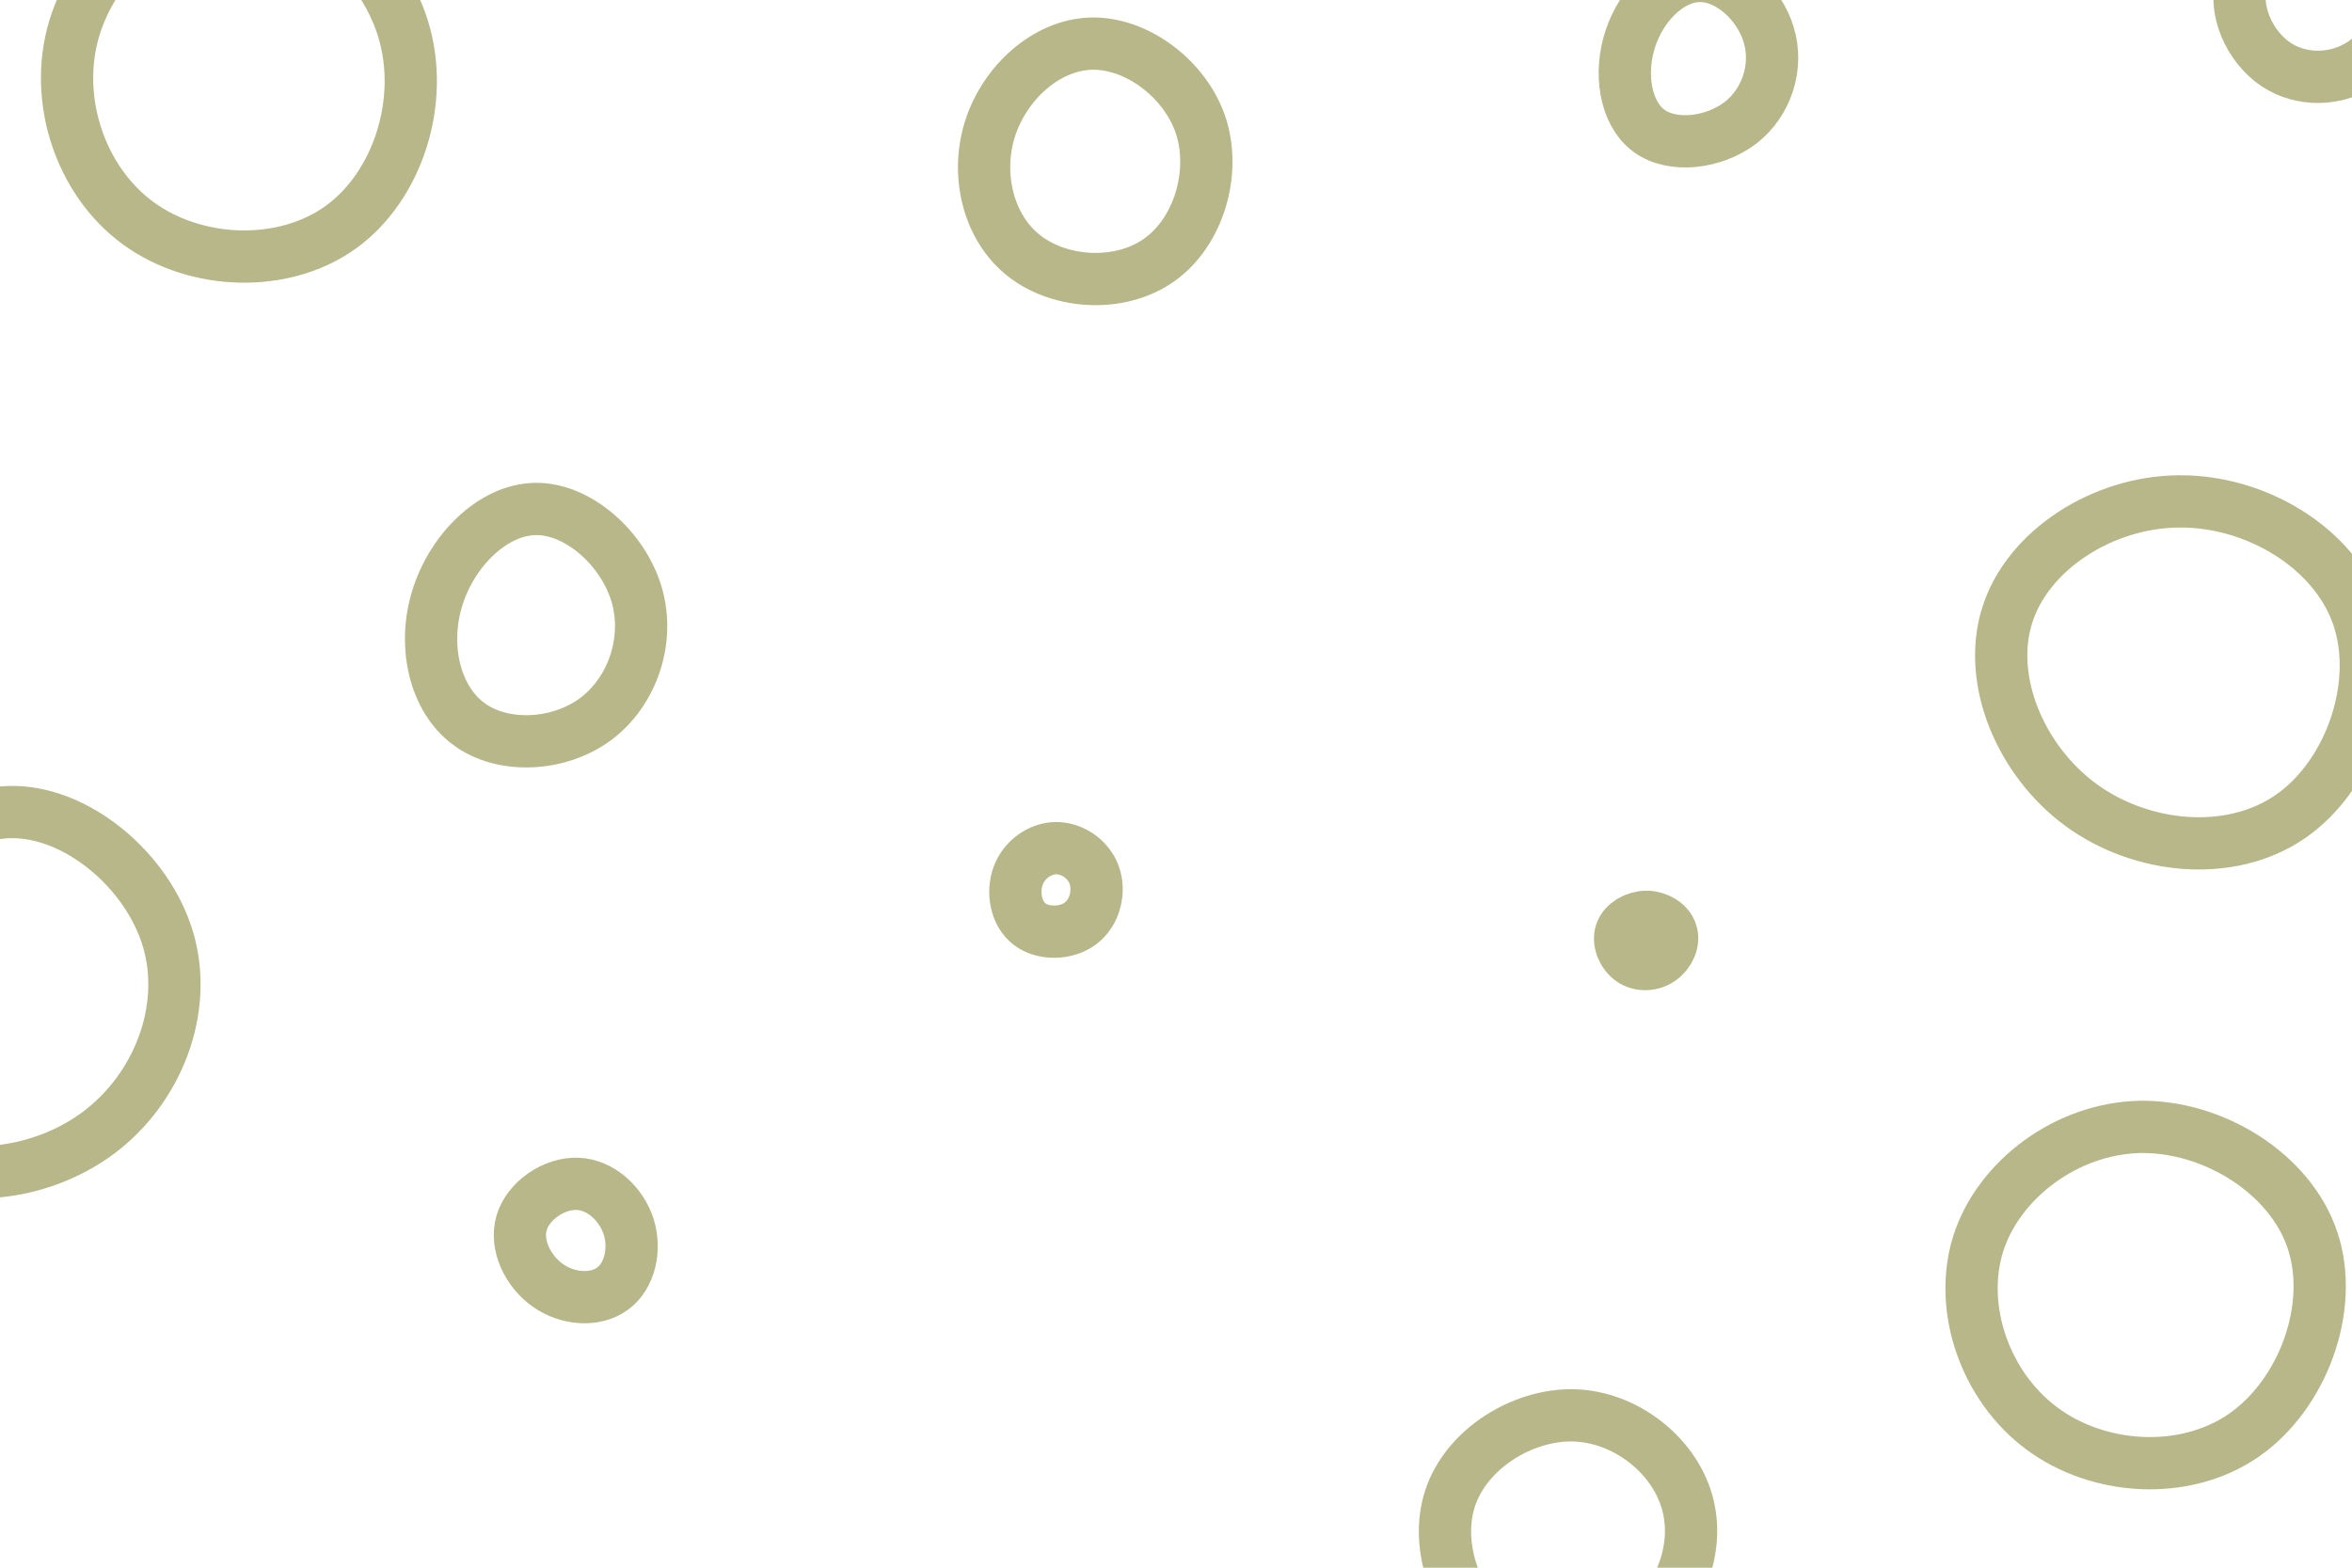 <svg id="visual" viewBox="0 0 900 600" width="900" height="600" xmlns="http://www.w3.org/2000/svg" xmlns:xlink="http://www.w3.org/1999/xlink" version="1.1"><g><g transform="translate(817 496)"><path d="M67.9 -21.3C76.5 4.5 64.1 37.8 41.5 53.4C18.8 69 -14.1 66.8 -35.7 50.7C-57.4 34.6 -67.8 4.6 -60 -20.1C-52.1 -44.7 -26.1 -64.1 1.8 -64.7C29.6 -65.2 59.3 -47.1 67.9 -21.3Z" fill="none" stroke="#B7B78A" stroke-width="20"></path></g><g transform="translate(222 476)"><path d="M18.6 -6.4C21.3 2.4 18.9 12.5 12.4 17.2C5.9 22 -4.6 21.4 -12.3 16C-20 10.6 -24.9 0.5 -22.4 -8C-19.9 -16.5 -9.9 -23.3 -1 -22.9C7.9 -22.6 15.8 -15.2 18.6 -6.4Z" fill="none" stroke="#B7B78A" stroke-width="20"></path></g><g transform="translate(204 242)"><path d="M39.6 -14.5C44.8 3.1 37.9 22.9 23.8 33.3C9.7 43.7 -11.8 44.7 -24.7 35C-37.7 25.4 -42.3 5.1 -36.7 -13C-31.2 -31.1 -15.6 -46.9 0.8 -47.2C17.2 -47.5 34.4 -32.1 39.6 -14.5Z" fill="none" stroke="#B7B78A" stroke-width="20"></path></g><g transform="translate(833 257)"><path d="M69.3 -21.1C78.3 5.2 66.2 39.9 43.3 55.6C20.4 71.3 -13.4 68.1 -36.7 51.1C-60 34 -72.8 3.1 -64.9 -21.6C-57.1 -46.4 -28.5 -64.9 0.8 -65.1C30.1 -65.4 60.3 -47.4 69.3 -21.1Z" stroke="#B7B78A" fill="none" stroke-width="20"></path></g><g transform="translate(650 23)"><path d="M26.8 -9.7C30.5 2.4 26.1 16.2 16 24C5.8 31.8 -10 33.7 -19.1 27C-28.2 20.2 -30.5 4.8 -26.1 -8.3C-21.8 -21.4 -10.9 -32.1 0.3 -32.2C11.6 -32.4 23.2 -21.8 26.8 -9.7Z" stroke="#B7B78A" fill="none" stroke-width="20"></path></g><g transform="translate(90 33)"><path d="M64.2 -22.1C72.8 5.6 62.2 38.4 40.2 54.1C18.2 69.8 -15.3 68.5 -37.3 52.3C-59.3 36.1 -69.7 5 -61.6 -22.1C-53.5 -49.2 -26.7 -72.4 0.5 -72.5C27.8 -72.7 55.6 -49.9 64.2 -22.1Z" stroke="#B7B78A" fill="none" stroke-width="20"></path></g><g transform="translate(604 589)"><path d="M41.4 -14.7C46.7 2.8 39.2 23.1 23.9 34.6C8.7 46.1 -14.3 48.7 -30.3 37.9C-46.3 27.2 -55.3 3.1 -49.1 -15.6C-42.9 -34.4 -21.5 -47.8 -1.7 -47.3C18.1 -46.7 36.2 -32.2 41.4 -14.7Z" stroke="#B7B78A" fill="none" stroke-width="20"></path></g><g transform="translate(630 360)"><path d="M9.5 -3.1C10.7 0.4 8.7 4.8 5.4 7.1C2.1 9.5 -2.5 9.6 -5.7 7.4C-9 5.1 -10.9 0.5 -9.7 -3.1C-8.5 -6.6 -4.2 -9.1 0 -9.1C4.2 -9.1 8.4 -6.6 9.5 -3.1Z" stroke="#B7B78A" fill="none" stroke-width="20"></path></g><g transform="translate(2 383)"><path d="M62.4 -23.1C70.1 3.5 58.3 33.7 35.6 50.6C12.9 67.5 -20.7 71.1 -40.3 56.5C-60 42 -65.8 9.4 -56.7 -19C-47.7 -47.4 -23.8 -71.6 1.7 -72.2C27.3 -72.8 54.7 -49.7 62.4 -23.1Z" stroke="#B7B78A" fill="none" stroke-width="20"></path></g><g transform="translate(416 62)"><path d="M43.5 -13.9C49.4 4.2 42.6 26.8 27.7 37.4C12.8 48.1 -10.1 46.8 -24 36C-37.9 25.2 -42.7 4.9 -37.2 -12.6C-31.7 -30.1 -15.8 -44.8 1.5 -45.3C18.7 -45.8 37.5 -32 43.5 -13.9Z" stroke="#B7B78A" fill="none" stroke-width="20"></path></g><g transform="translate(404 339)"><path d="M14.7 -4.1C16.9 2 15.1 10.1 9.6 14.3C4.2 18.5 -4.8 18.7 -10 14.7C-15.3 10.7 -16.7 2.4 -14.4 -3.8C-12.1 -10.1 -6 -14.3 0.1 -14.4C6.3 -14.4 12.5 -10.2 14.7 -4.1Z" stroke="#B7B78A" fill="none" stroke-width="20"></path></g><g transform="translate(888 3)"><path d="M29.5 -10.9C32.8 0.7 26.4 14.1 16.4 21C6.4 27.9 -7.2 28.3 -17.2 21.6C-27.2 14.8 -33.6 0.9 -30.1 -10.9C-26.6 -22.7 -13.3 -32.5 -0.1 -32.4C13.1 -32.4 26.2 -22.6 29.5 -10.9Z" stroke="#B7B78A" fill="none" stroke-width="20"></path></g></g></svg>